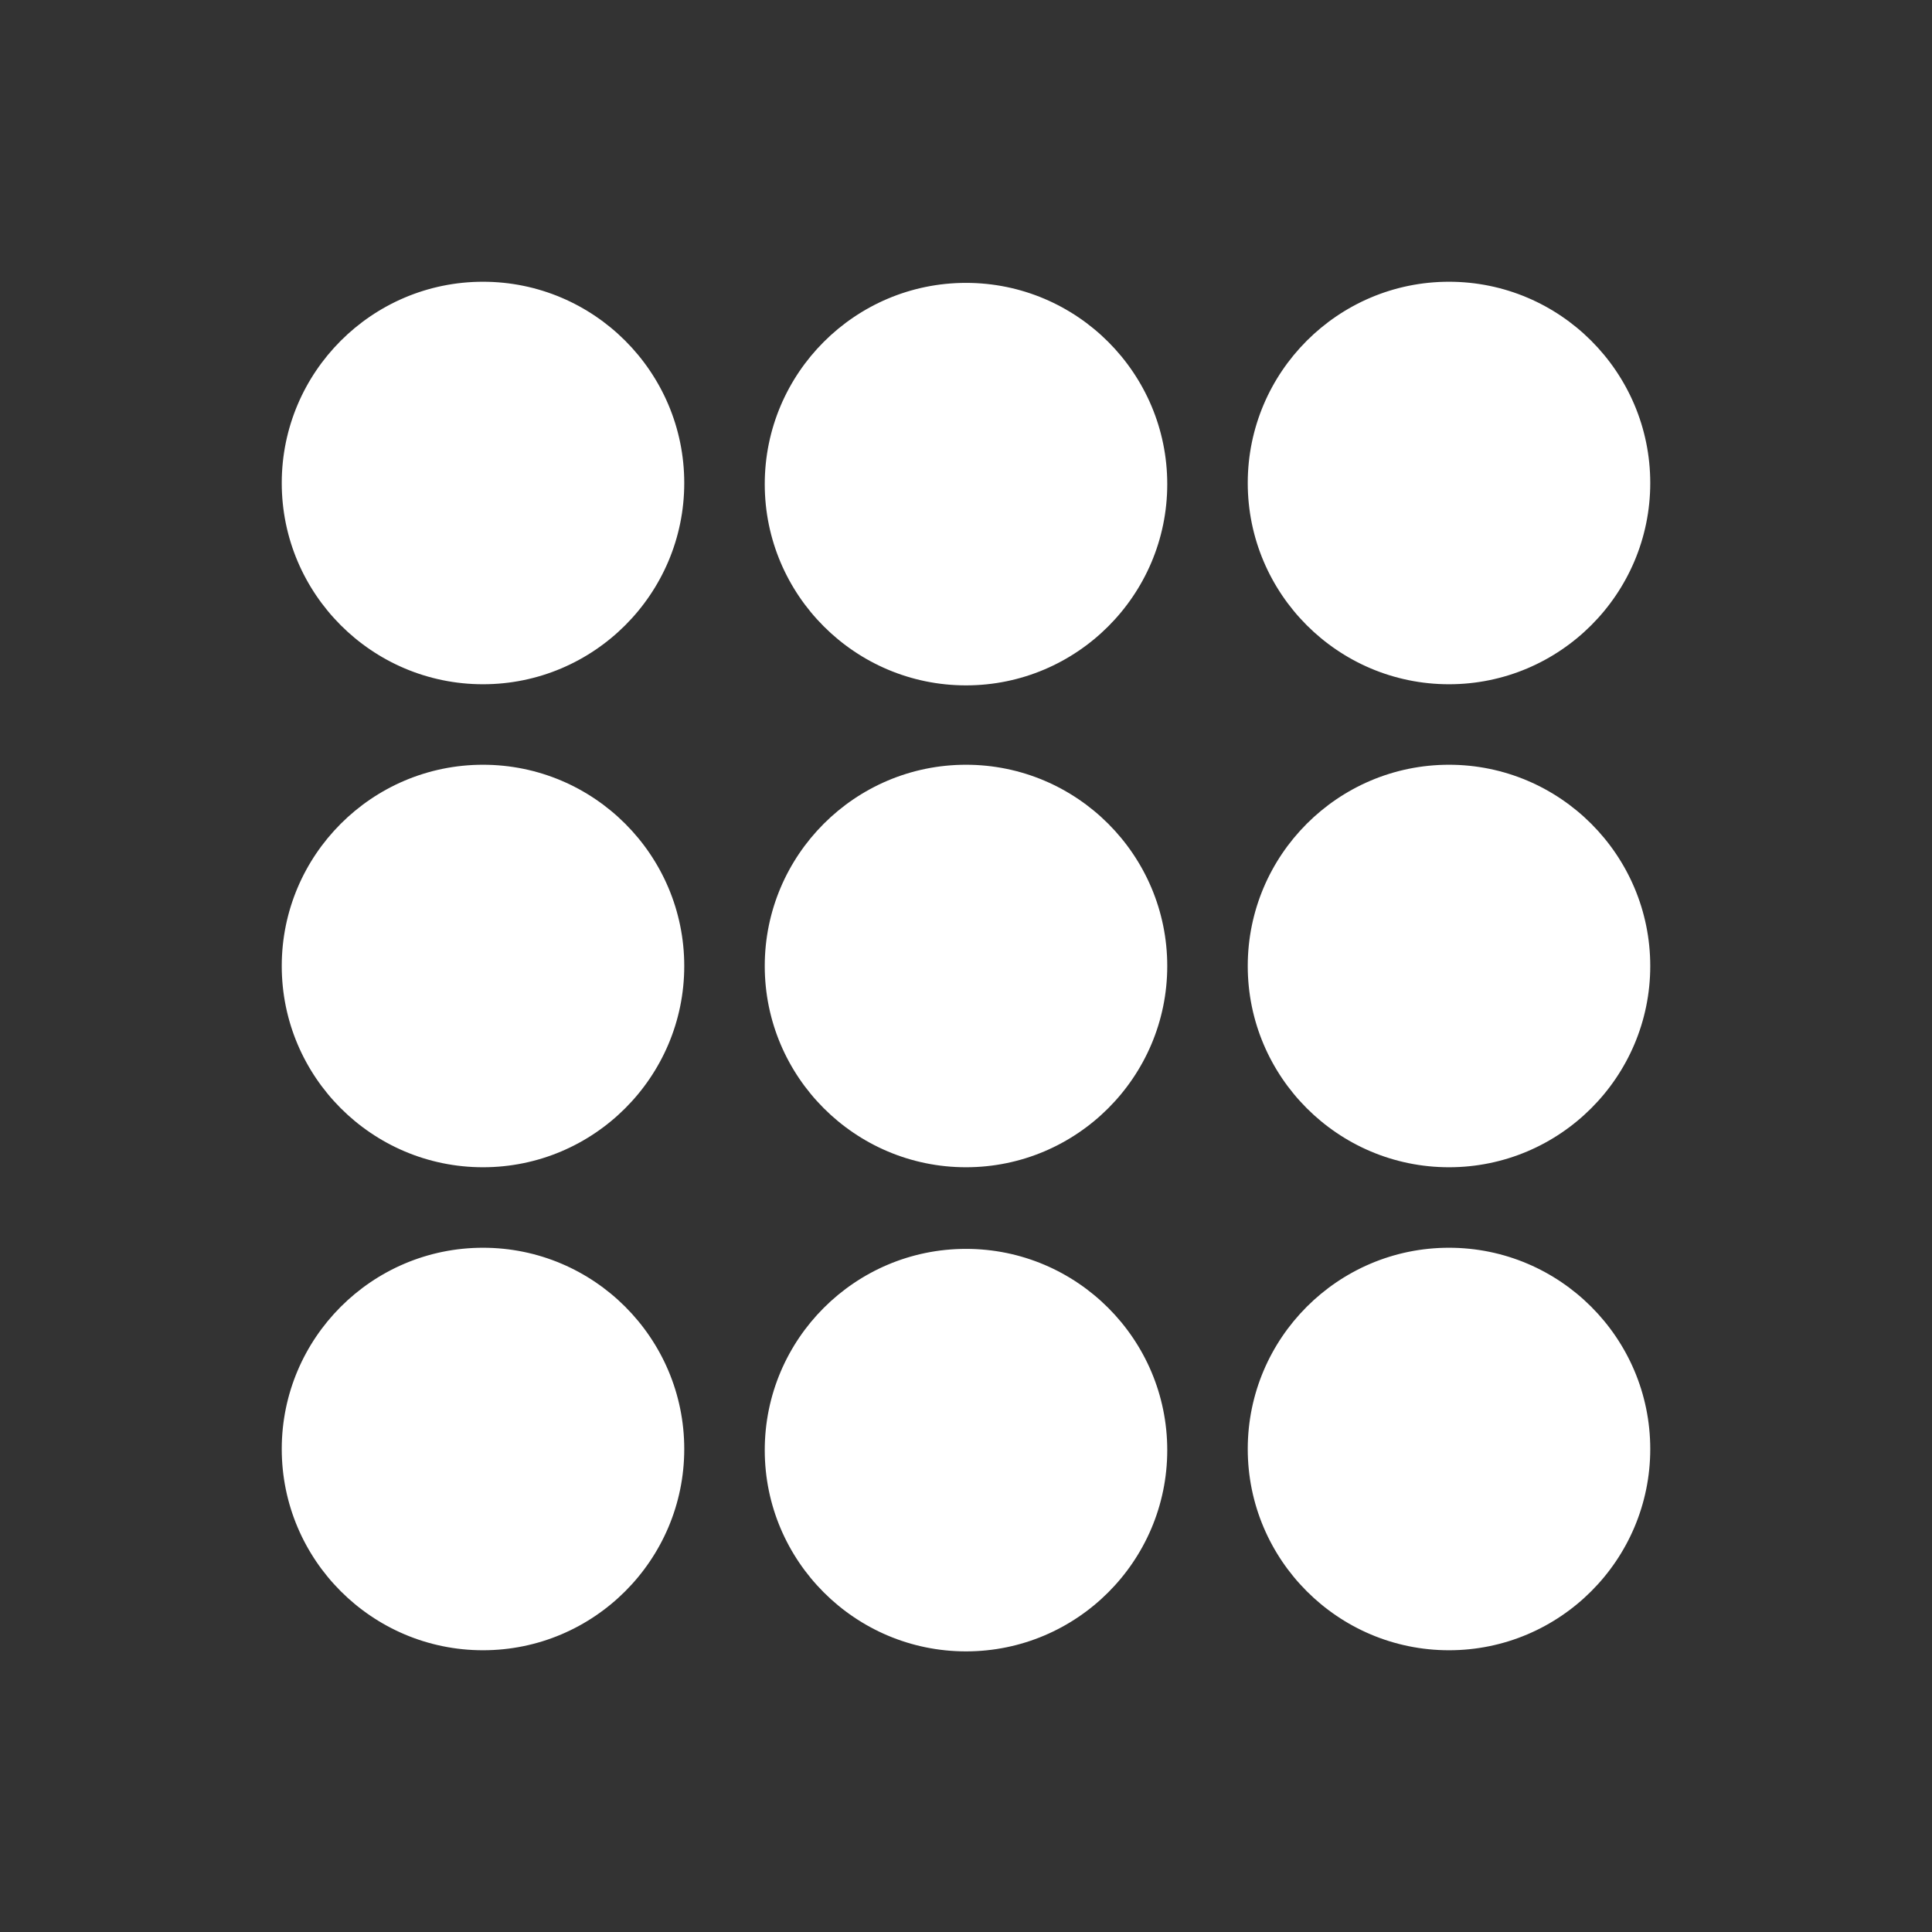 <svg xmlns="http://www.w3.org/2000/svg" xmlns:xlink="http://www.w3.org/1999/xlink" viewBox="0 0 48 48" fill="#FFFFFF">
  <rect x="0" y="0" width="48" height="48" fill="#333333" stroke="none"/>
  <path d="M24 29c-2.757 0-5-2.243-5-5s2.243-5 5-5 5 2.243 5 5S26.757 29 24 29zM36 29c-2.757 0-5-2.243-5-5s2.243-5 5-5 5 2.243 5 5S38.757 29 36 29zM12 29c-2.757 0-5-2.243-5-5s2.243-5 5-5 5 2.243 5 5S14.757 29 12 29zM24 17.028c-2.757 0-5-2.243-5-5s2.243-5 5-5 5 2.243 5 5S26.757 17.028 24 17.028zM36 17c-2.757 0-5-2.243-5-5s2.243-5 5-5 5 2.243 5 5S38.757 17 36 17zM12 17c-2.757 0-5-2.243-5-5s2.243-5 5-5 5 2.243 5 5S14.757 17 12 17zM24 41.028c-2.757 0-5-2.243-5-5s2.243-5 5-5 5 2.243 5 5S26.757 41.028 24 41.028zM36 41c-2.757 0-5-2.243-5-5s2.243-5 5-5 5 2.243 5 5S38.757 41 36 41zM12 41c-2.757 0-5-2.243-5-5s2.243-5 5-5 5 2.243 5 5S14.757 41 12 41z" fill="#FFFFFF" />
</svg>
